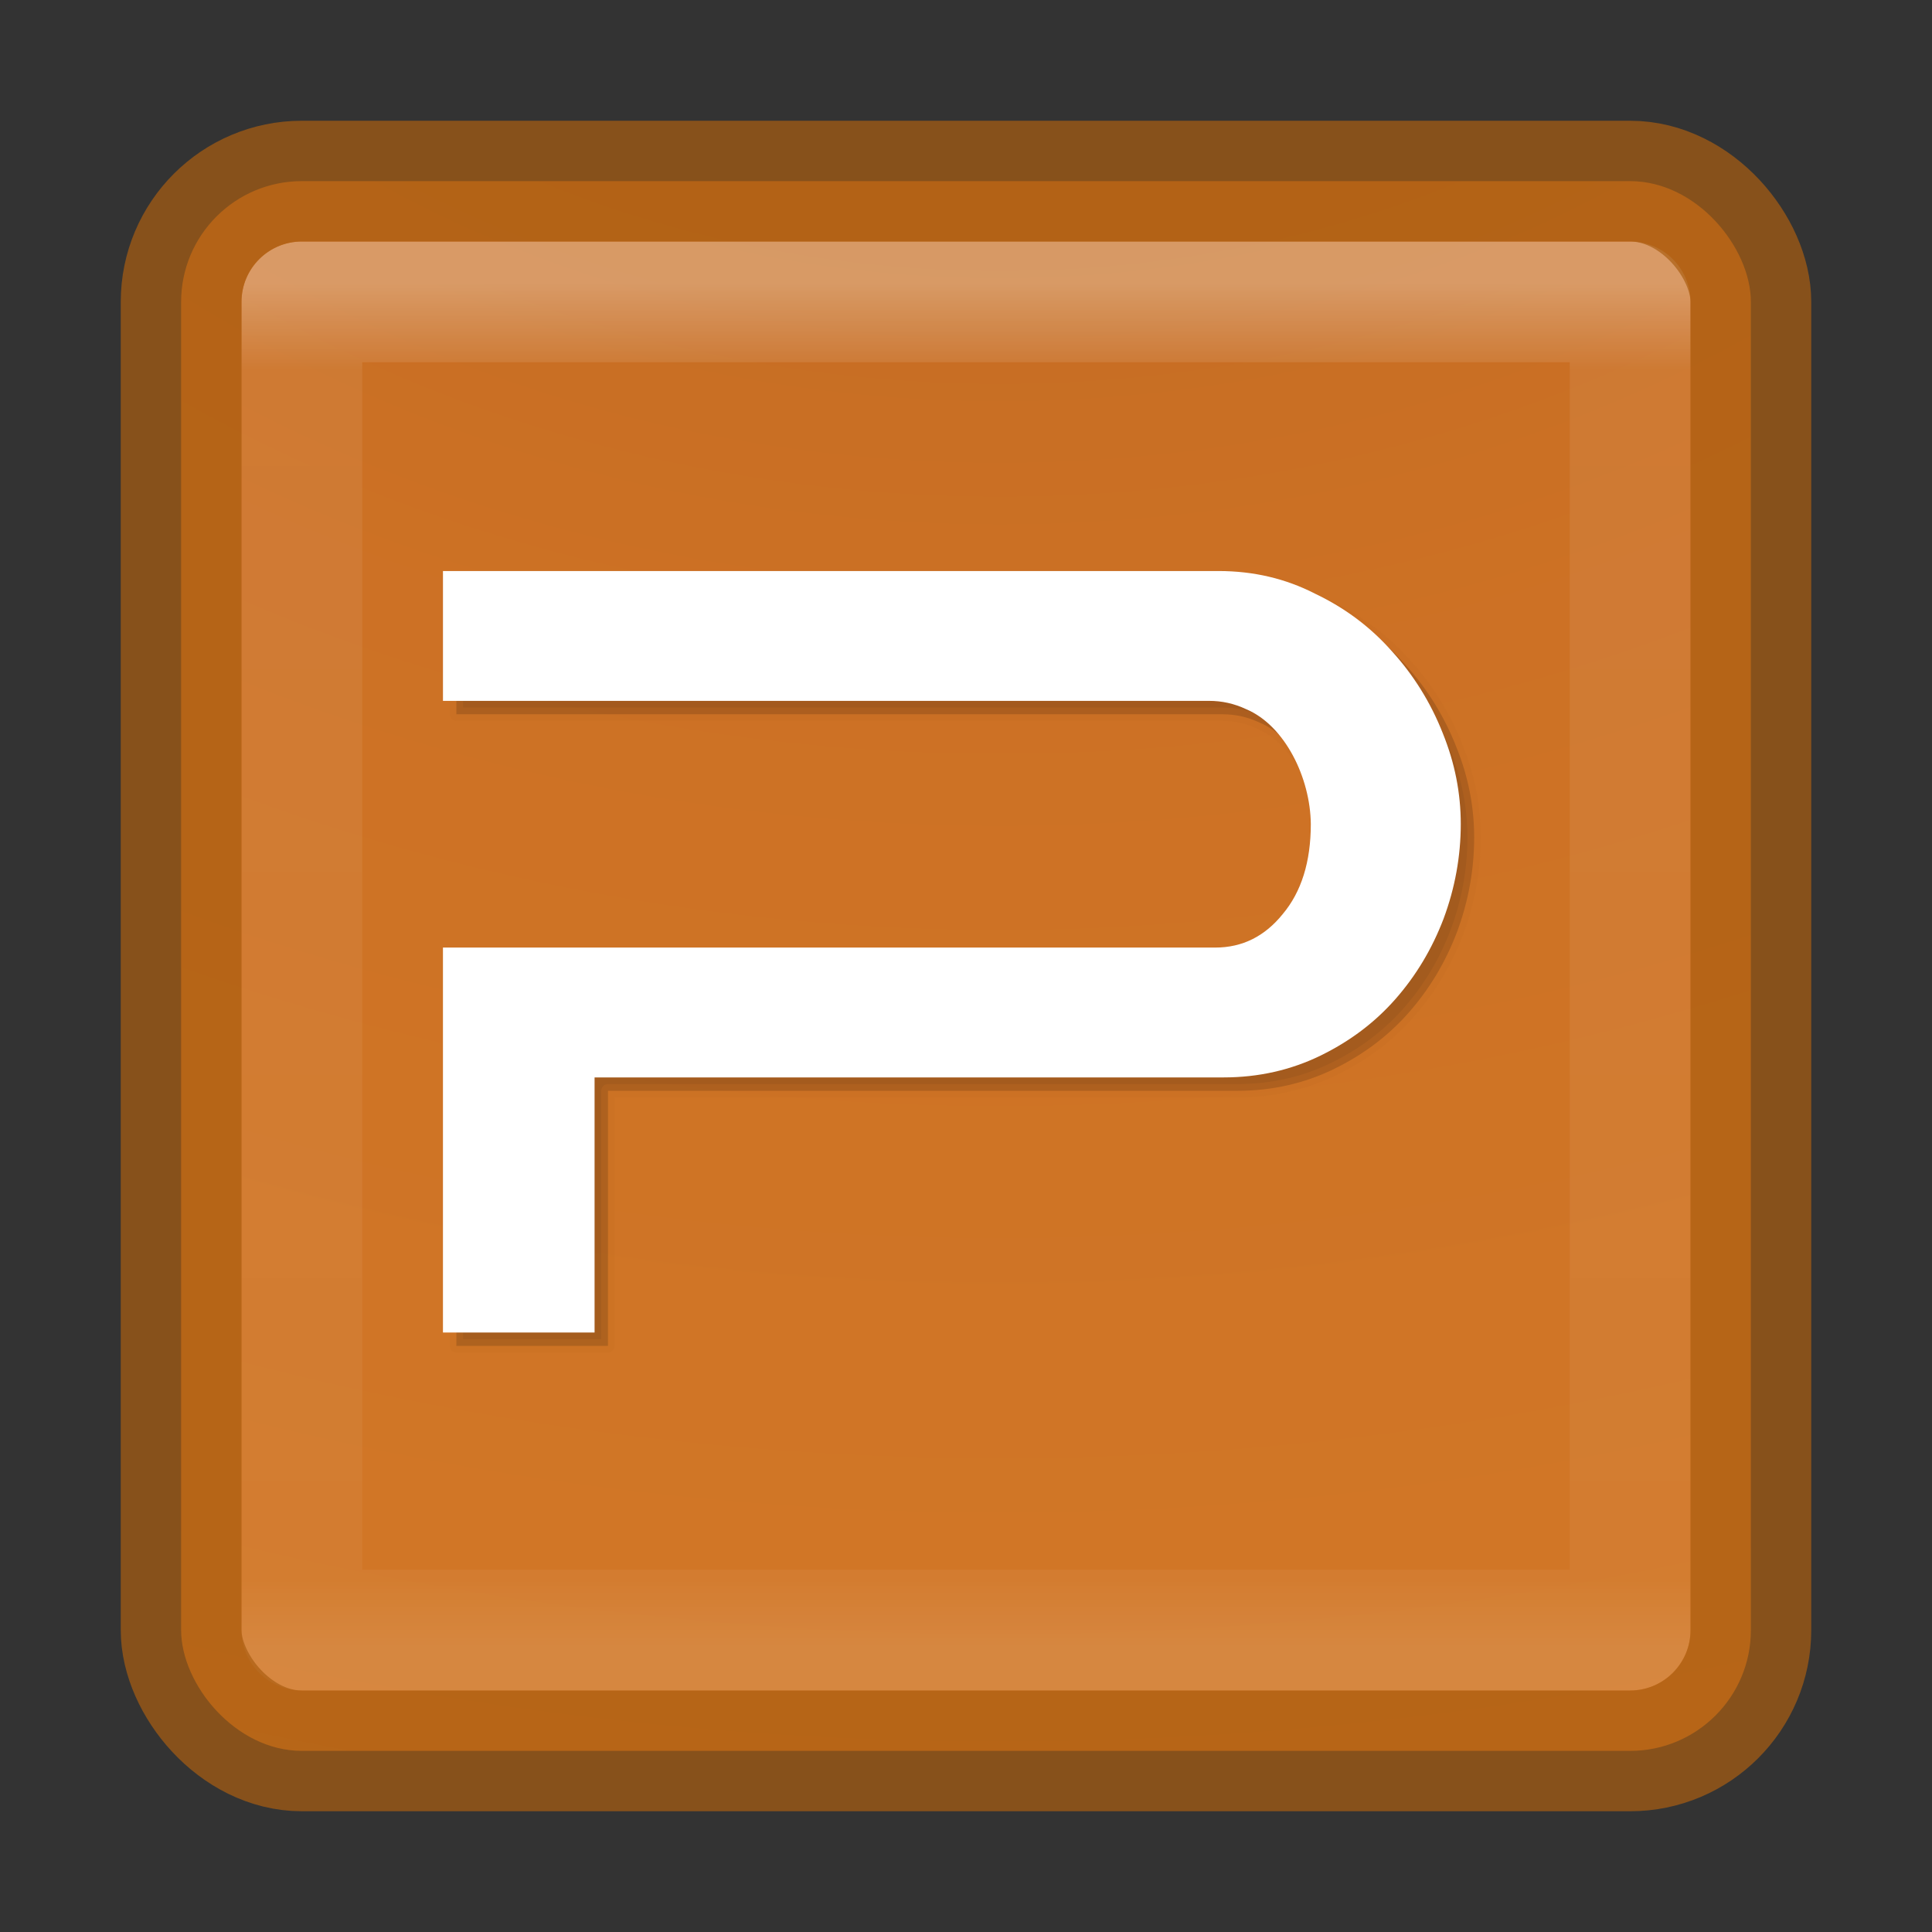 <?xml version="1.0" encoding="UTF-8" standalone="no"?>
<svg
   xmlns:dc="http://purl.org/dc/elements/1.1/"
   xmlns:cc="http://creativecommons.org/ns#"
   xmlns:rdf="http://www.w3.org/1999/02/22-rdf-syntax-ns#"
   xmlns:svg="http://www.w3.org/2000/svg"
   xmlns="http://www.w3.org/2000/svg"
   xmlns:xlink="http://www.w3.org/1999/xlink"
   xmlns:sodipodi="http://sodipodi.sourceforge.net/DTD/sodipodi-0.dtd"
   xmlns:inkscape="http://www.inkscape.org/namespaces/inkscape"
   version="1.1"
   width="16"
   height="16"
   id="svg4060"
   inkscape:version="0.48.4 r9939"
   sodipodi:docname="wpp-office-wppmain.svg">
  <rect width="100%" height="100%" fill="#333333" stroke="none"/>
  <sodipodi:namedview
     pagecolor="#ffffff"
     bordercolor="#666666"
     borderopacity="1"
     objecttolerance="10"
     gridtolerance="10"
     guidetolerance="10"
     inkscape:pageopacity="0"
     inkscape:pageshadow="2"
     inkscape:window-width="1366"
     inkscape:window-height="713"
     id="namedview11509"
     showgrid="false"
     inkscape:zoom="14.75"
     inkscape:cx="8.0000003"
     inkscape:cy="8"
     inkscape:window-x="0"
     inkscape:window-y="30"
     inkscape:window-maximized="1"
     inkscape:current-layer="svg4060" />
  <defs
     id="defs4062">
    <linearGradient
       x1="20"
       y1="26"
       x2="20"
       y2="13"
       id="linearGradient3965"
       xlink:href="#linearGradient3680-6-6-6-3-7-4"
       gradientUnits="userSpaceOnUse"
       gradientTransform="matrix(0.345,0,0,0.345,-0.033,-0.124)" />
    <linearGradient
       id="linearGradient3680-6-6-6-3-7-4">
      <stop
         id="stop3682-4-6-1-3-7-5"
         style="stop-color:#dcdcdc;stop-opacity:1"
         offset="0" />
      <stop
         id="stop3684-8-5-8-0-2-3"
         style="stop-color:#ffffff;stop-opacity:1"
         offset="1" />
    </linearGradient>
    <linearGradient
       x1="24"
       y1="5"
       x2="24"
       y2="43"
       id="linearGradient3896"
       xlink:href="#linearGradient3924-4-8"
       gradientUnits="userSpaceOnUse"
       gradientTransform="matrix(0.297,0,0,0.297,0.865,0.865)" />
    <linearGradient
       id="linearGradient3924-4-8">
      <stop
         id="stop3926-0-4"
         style="stop-color:#ffffff;stop-opacity:1"
         offset="0" />
      <stop
         id="stop3928-6-8"
         style="stop-color:#ffffff;stop-opacity:0.235"
         offset="0.063" />
      <stop
         id="stop3930-2-1"
         style="stop-color:#ffffff;stop-opacity:0.157"
         offset="0.951" />
      <stop
         id="stop3932-9-0"
         style="stop-color:#ffffff;stop-opacity:0.392"
         offset="1" />
    </linearGradient>
    <linearGradient
       id="linearGradient2867-449-88-871-390-598-476-591-434-148-57-177-8-3-3-6-4-8-8-8-5-7">
      <stop
         id="stop3750-1-0-7-6-6-1-3-9-3-0"
         style="stop-color:#c86c1f;stop-opacity:1;"
         offset="0" />
      <stop
         id="stop3752-3-7-4-0-32-8-923-0-7-8"
         style="stop-color:#de7823;stop-opacity:1;"
         offset="0.262" />
      <stop
         id="stop3754-1-8-5-2-7-6-7-1-9-4"
         style="stop-color:#e88527;stop-opacity:1;"
         offset="0.705" />
      <stop
         id="stop3756-1-6-2-6-6-1-96-6-0-0"
         style="stop-color:#000000;stop-opacity:1"
         offset="1" />
    </linearGradient>
    <radialGradient
       cx="7.118"
       cy="9.957"
       r="12.672"
       fx="7.118"
       fy="9.957"
       id="radialGradient4058"
       xlink:href="#linearGradient2867-449-88-871-390-598-476-591-434-148-57-177-8-3-3-6-4-8-8-8-5-7"
       gradientUnits="userSpaceOnUse"
       gradientTransform="matrix(0,3.047,-3.74,0,45.521,-26.296)" />
  </defs>
  <rect
     style="color:#000000;display:inline;overflow:visible;visibility:visible;opacity:0.9;fill:url(#radialGradient4058);fill-opacity:1;fill-rule:nonzero;stroke:none;stroke-width:1;marker:none;enable-background:accumulate"
     id="rect5505-21-7"
     y="1.5"
     x="1.5"
     ry="1"
     rx="1"
     height="13"
     width="13" />
  <rect
     style="opacity:0.3;fill:none;stroke:url(#linearGradient3896);stroke-width:1;stroke-linecap:round;stroke-linejoin:round;stroke-miterlimit:4;stroke-dasharray:none;stroke-dashoffset:0;stroke-opacity:1"
     id="rect6741-0-3"
     y="2.5"
     x="2.5"
     height="11"
     width="11" />
  <rect
     style="color:#000000;display:inline;overflow:visible;visibility:visible;opacity:0.7;fill:none;stroke:#ac5e12;stroke-width:1;stroke-linecap:round;stroke-linejoin:round;stroke-miterlimit:4;stroke-dasharray:none;stroke-dashoffset:0;stroke-opacity:1;marker:none;enable-background:accumulate"
     id="rect5505-21-2-8"
     y="1.5"
     x="1.5"
     ry="1"
     rx="1"
     height="13"
     width="13" />
  <g
     style="display:inline"
     id="g4635"
     transform="matrix(0.111,0,0,0.111,0.779,0.445)">
    <g
       transform="translate(1.136,1)"
       id="g4445-0-1"
       style="opacity:0.07;fill:#000000;fill-opacity:1;stroke:#ac5e12;stroke-width:1;stroke-linecap:round;stroke-linejoin:round;stroke-miterlimit:4;stroke-opacity:1;stroke-dasharray:none;display:inline">
      <g
         style="font-size:40px;font-style:normal;font-weight:normal;line-height:125%;letter-spacing:0px;word-spacing:0px;fill:#000000;fill-opacity:1;stroke:#ac5e12;stroke-width:1;stroke-linecap:round;stroke-linejoin:round;stroke-miterlimit:4;stroke-opacity:1;stroke-dasharray:none;font-family:Sans"
         id="text4335-4-6"
         transform="translate(3.243,7.3852533e-8)">
        <g
           id="g4442-8-7"
           style="fill:#000000;fill-opacity:1;stroke:#ac5e12;stroke-width:1;stroke-linecap:round;stroke-linejoin:round;stroke-miterlimit:4;stroke-opacity:1;stroke-dasharray:none">
          <path
             id="path4432-6-2"
             transform="translate(-3.379,0)"
             d="m 26.031,38.594 0,9.688 57.156,0 c 0.96,4.7e-5 1.875,0.198 2.781,0.625 2.887,1.225 4.777,5.124 4.812,8.562 -3.7e-5,2.827 -0.707,5.065 -2.094,6.719 -1.333,1.653 -3.005,2.5 -5.031,2.5 l -57.625,0 0,28.719 11.312,0 0,-19.031 46.938,0 c 2.613,0 5.032,-0.558 7.219,-1.625 2.187,-1.067 4.047,-2.459 5.594,-4.219 1.547,-1.76 2.74,-3.76 3.594,-6 0.853,-2.293 1.281,-4.662 1.281,-7.062 -5e-5,-2.293 -0.437,-4.541 -1.344,-6.781 -0.907,-2.293 -2.181,-4.334 -3.781,-6.094 -1.6,-1.813 -3.51,-3.246 -5.75,-4.312 -2.187,-1.12 -4.574,-1.687 -7.188,-1.688 l -57.875,0 z"
             style="font-size:80px;font-variant:normal;font-weight:bold;font-stretch:normal;fill:#000000;fill-opacity:1;stroke:#ac5e12;stroke-width:1;stroke-linecap:round;stroke-linejoin:round;stroke-miterlimit:4;stroke-opacity:1;stroke-dasharray:none;font-family:Raleway;-inkscape-font-specification:Raleway Bold"
             inkscape:connector-curvature="0" />
        </g>
      </g>
    </g>
    <g
       transform="translate(1.136,1)"
       id="g4445-0"
       style="opacity:0.15;fill:#000000;fill-opacity:1;display:inline">
      <g
         style="font-size:40px;font-style:normal;font-weight:normal;line-height:125%;letter-spacing:0px;word-spacing:0px;fill:#000000;fill-opacity:1;stroke:none;font-family:Sans"
         id="text4335-4"
         transform="translate(3.243,7.3852533e-8)">
        <g
           id="g4442-8"
           style="fill:#000000;fill-opacity:1;stroke:none">
          <path
             id="path4432-6"
             transform="translate(-3.379,0)"
             d="m 26.031,38.594 0,9.688 57.156,0 c 0.96,4.7e-5 1.875,0.198 2.781,0.625 2.887,1.225 4.777,5.124 4.812,8.562 -3.7e-5,2.827 -0.707,5.065 -2.094,6.719 -1.333,1.653 -3.005,2.5 -5.031,2.5 l -57.625,0 0,28.719 11.312,0 0,-19.031 46.938,0 c 2.613,0 5.032,-0.558 7.219,-1.625 2.187,-1.067 4.047,-2.459 5.594,-4.219 1.547,-1.76 2.74,-3.76 3.594,-6 0.853,-2.293 1.281,-4.662 1.281,-7.062 -5e-5,-2.293 -0.437,-4.541 -1.344,-6.781 -0.907,-2.293 -2.181,-4.334 -3.781,-6.094 -1.6,-1.813 -3.51,-3.246 -5.75,-4.312 -2.187,-1.12 -4.574,-1.687 -7.188,-1.688 l -57.875,0 z"
             style="font-size:80px;font-variant:normal;font-weight:bold;font-stretch:normal;fill:#000000;fill-opacity:1;stroke:none;font-family:Raleway;-inkscape-font-specification:Raleway Bold"
             inkscape:connector-curvature="0" />
        </g>
      </g>
    </g>
    <g
       transform="translate(0.136,-7.3852533e-8)"
       id="g4445">
      <g
         style="font-size:40px;font-style:normal;font-weight:normal;line-height:125%;letter-spacing:0px;word-spacing:0px;fill:#ffffff;fill-opacity:1;stroke:none;font-family:Sans"
         id="text4335"
         transform="translate(3.243,7.3852533e-8)">
        <g
           id="g4442"
           style="fill:#ffffff;fill-opacity:1;stroke:none">
          <path
             id="path4432"
             transform="translate(-3.379,0)"
             d="m 26.031,38.594 0,9.688 57.156,0 c 0.96,4.7e-5 1.875,0.198 2.781,0.625 2.887,1.225 4.777,5.124 4.812,8.562 -3.7e-5,2.827 -0.707,5.065 -2.094,6.719 -1.333,1.653 -3.005,2.5 -5.031,2.5 l -57.625,0 0,28.719 11.312,0 0,-19.031 46.938,0 c 2.613,0 5.032,-0.558 7.219,-1.625 2.187,-1.067 4.047,-2.459 5.594,-4.219 1.547,-1.76 2.74,-3.76 3.594,-6 0.853,-2.293 1.281,-4.662 1.281,-7.062 -5e-5,-2.293 -0.437,-4.541 -1.344,-6.781 -0.907,-2.293 -2.181,-4.334 -3.781,-6.094 -1.6,-1.813 -3.51,-3.246 -5.75,-4.312 -2.187,-1.12 -4.574,-1.687 -7.188,-1.688 l -57.875,0 z"
             style="font-size:80px;font-variant:normal;font-weight:bold;font-stretch:normal;fill:#ffffff;fill-opacity:1;stroke:none;font-family:Raleway;-inkscape-font-specification:Raleway Bold"
             inkscape:connector-curvature="0" />
        </g>
      </g>
    </g>
  </g>
</svg>
